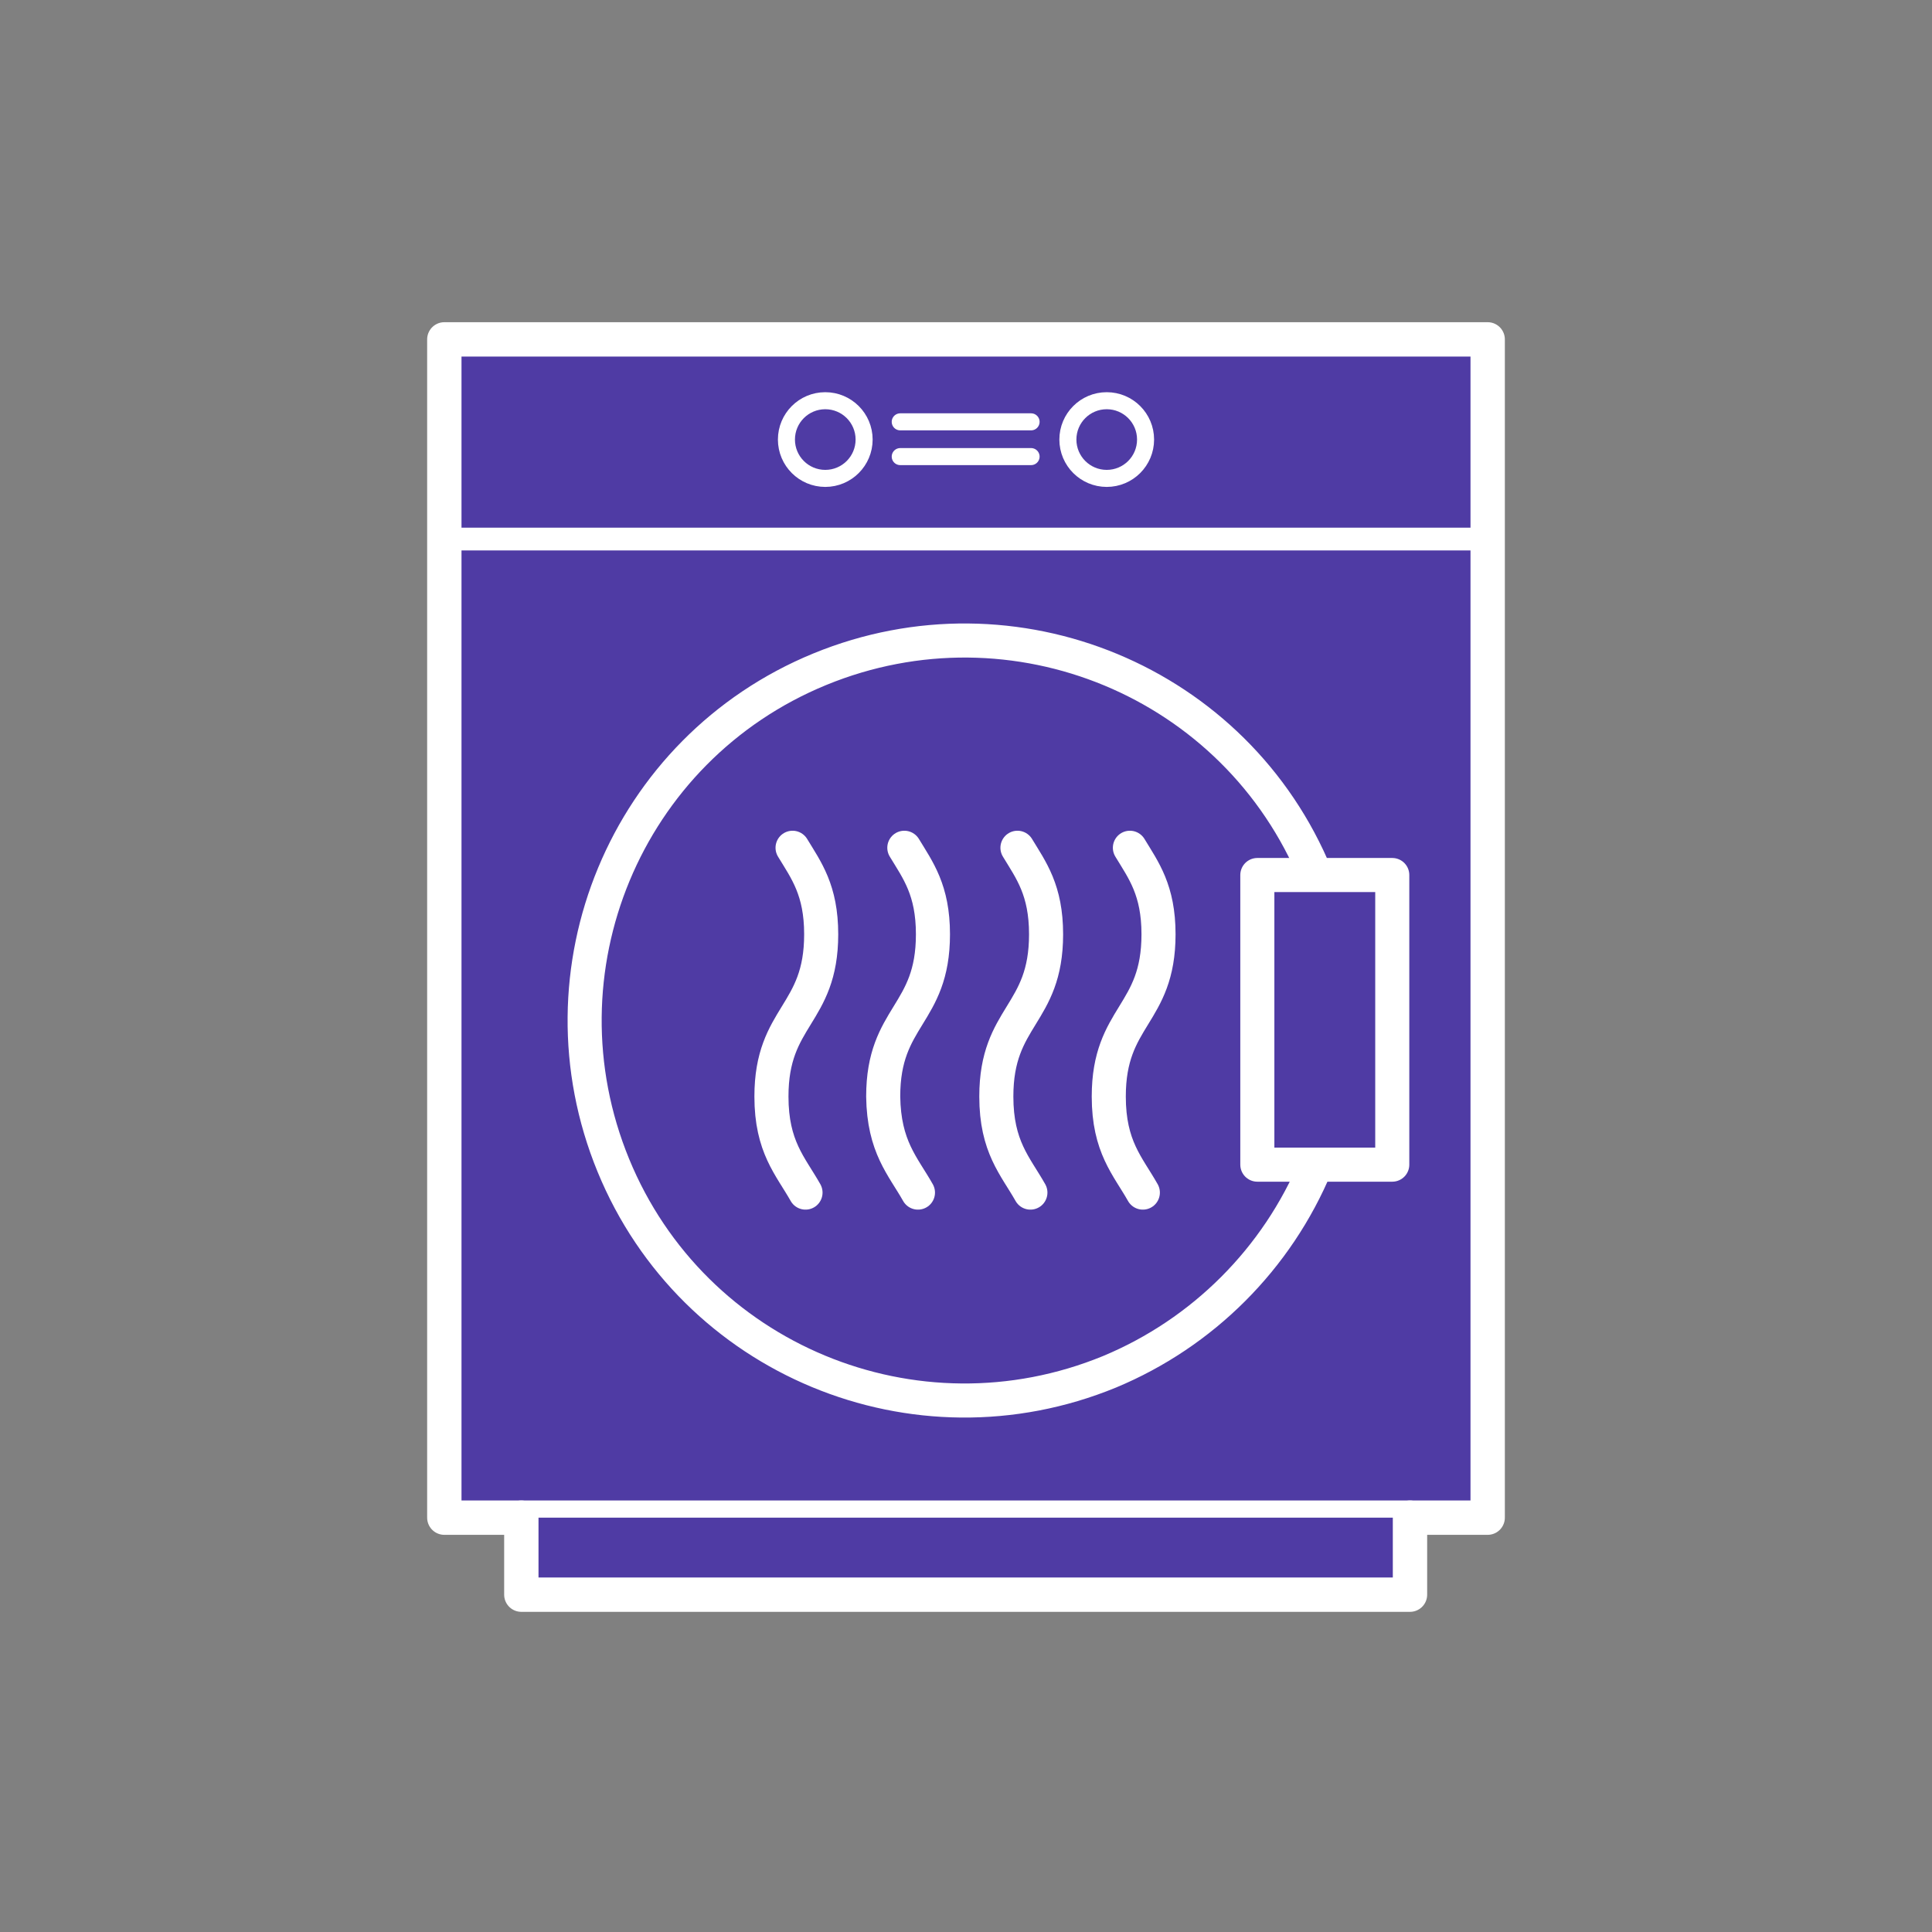 <?xml version="1.0" encoding="utf-8"?>
<!-- Generator: Adobe Illustrator 23.0.6, SVG Export Plug-In . SVG Version: 6.00 Build 0)  -->
<svg version="1.1" id="Layer_1" xmlns="http://www.w3.org/2000/svg" xmlns:xlink="http://www.w3.org/1999/xlink" x="0px" y="0px"
	 viewBox="0 0 283.5 283.5" style="enable-background:new 0 0 283.5 283.5;" xml:space="preserve">
<rect x="0" y="0" width="283.5" height="283.5" fill="#808080" stroke="none"/>
<style type="text/css">
	.st0{fill:#4F3BA4;stroke:#FFFFFF;stroke-width:5.04;stroke-linecap:round;stroke-linejoin:round;}
	.st1{fill:#4F3BA4;stroke:#FFFFFF;stroke-width:2.5;stroke-linecap:round;stroke-linejoin:round;}
	.st2{fill:#4F3BA4;stroke:#FFFFFF;stroke-width:3.34;stroke-linecap:round;stroke-linejoin:round;}
	.st3{fill:#4F3BA4;stroke:#FFFFFF;stroke-width:5;stroke-linecap:round;stroke-linejoin:round;}
</style>
<title>Dryer</title>
<polygon class="st0" points="218.3,222.7 65.2,222.7 65.2,49.8 109.4,49.8 218.3,49.8 "/>
<polyline class="st0" points="206.9,222.7 206.9,234 76.5,234 76.5,222.7 "/>
<line class="st1" x1="132.1" y1="61.9" x2="151.3" y2="61.9"/>
<line class="st1" x1="132.1" y1="67" x2="151.3" y2="67"/>
<line class="st2" x1="65.2" y1="79.1" x2="218.3" y2="79.1"/>
<circle class="st1" cx="162.4" cy="64.5" r="5.7"/>
<circle class="st1" cx="121.1" cy="64.5" r="5.7"/>
<path class="st3" d="M193.1,128.5c-11.7-28.5-44.3-42-72.8-30.3S78.3,142.5,90,171s44.3,42,72.8,30.3c13.7-5.7,24.6-16.6,30.3-30.3"
	/>
<rect x="184.5" y="128.4" class="st3" width="19.8" height="42.5"/>
<path class="st3" d="M118.2,175c-2.2-3.9-5-6.7-5-14.1c0-11.9,7.3-11.9,7.3-23.8c0-6.5-2.2-9.4-4.2-12.7"/>
<path class="st3" d="M134.7,175c-2.2-3.9-5-6.7-5.1-14.1c0-11.9,7.3-11.9,7.3-23.8c0-6.5-2.2-9.4-4.2-12.7"/>
<path class="st3" d="M151.2,175c-2.2-3.9-5-6.7-5-14.1c0-11.9,7.3-11.9,7.3-23.8c0-6.5-2.2-9.4-4.2-12.7"/>
<path class="st3" d="M167.7,175c-2.2-3.9-5-6.7-5-14.1c0-11.9,7.3-11.9,7.3-23.8c0-6.5-2.2-9.4-4.2-12.7"/>
</svg>
